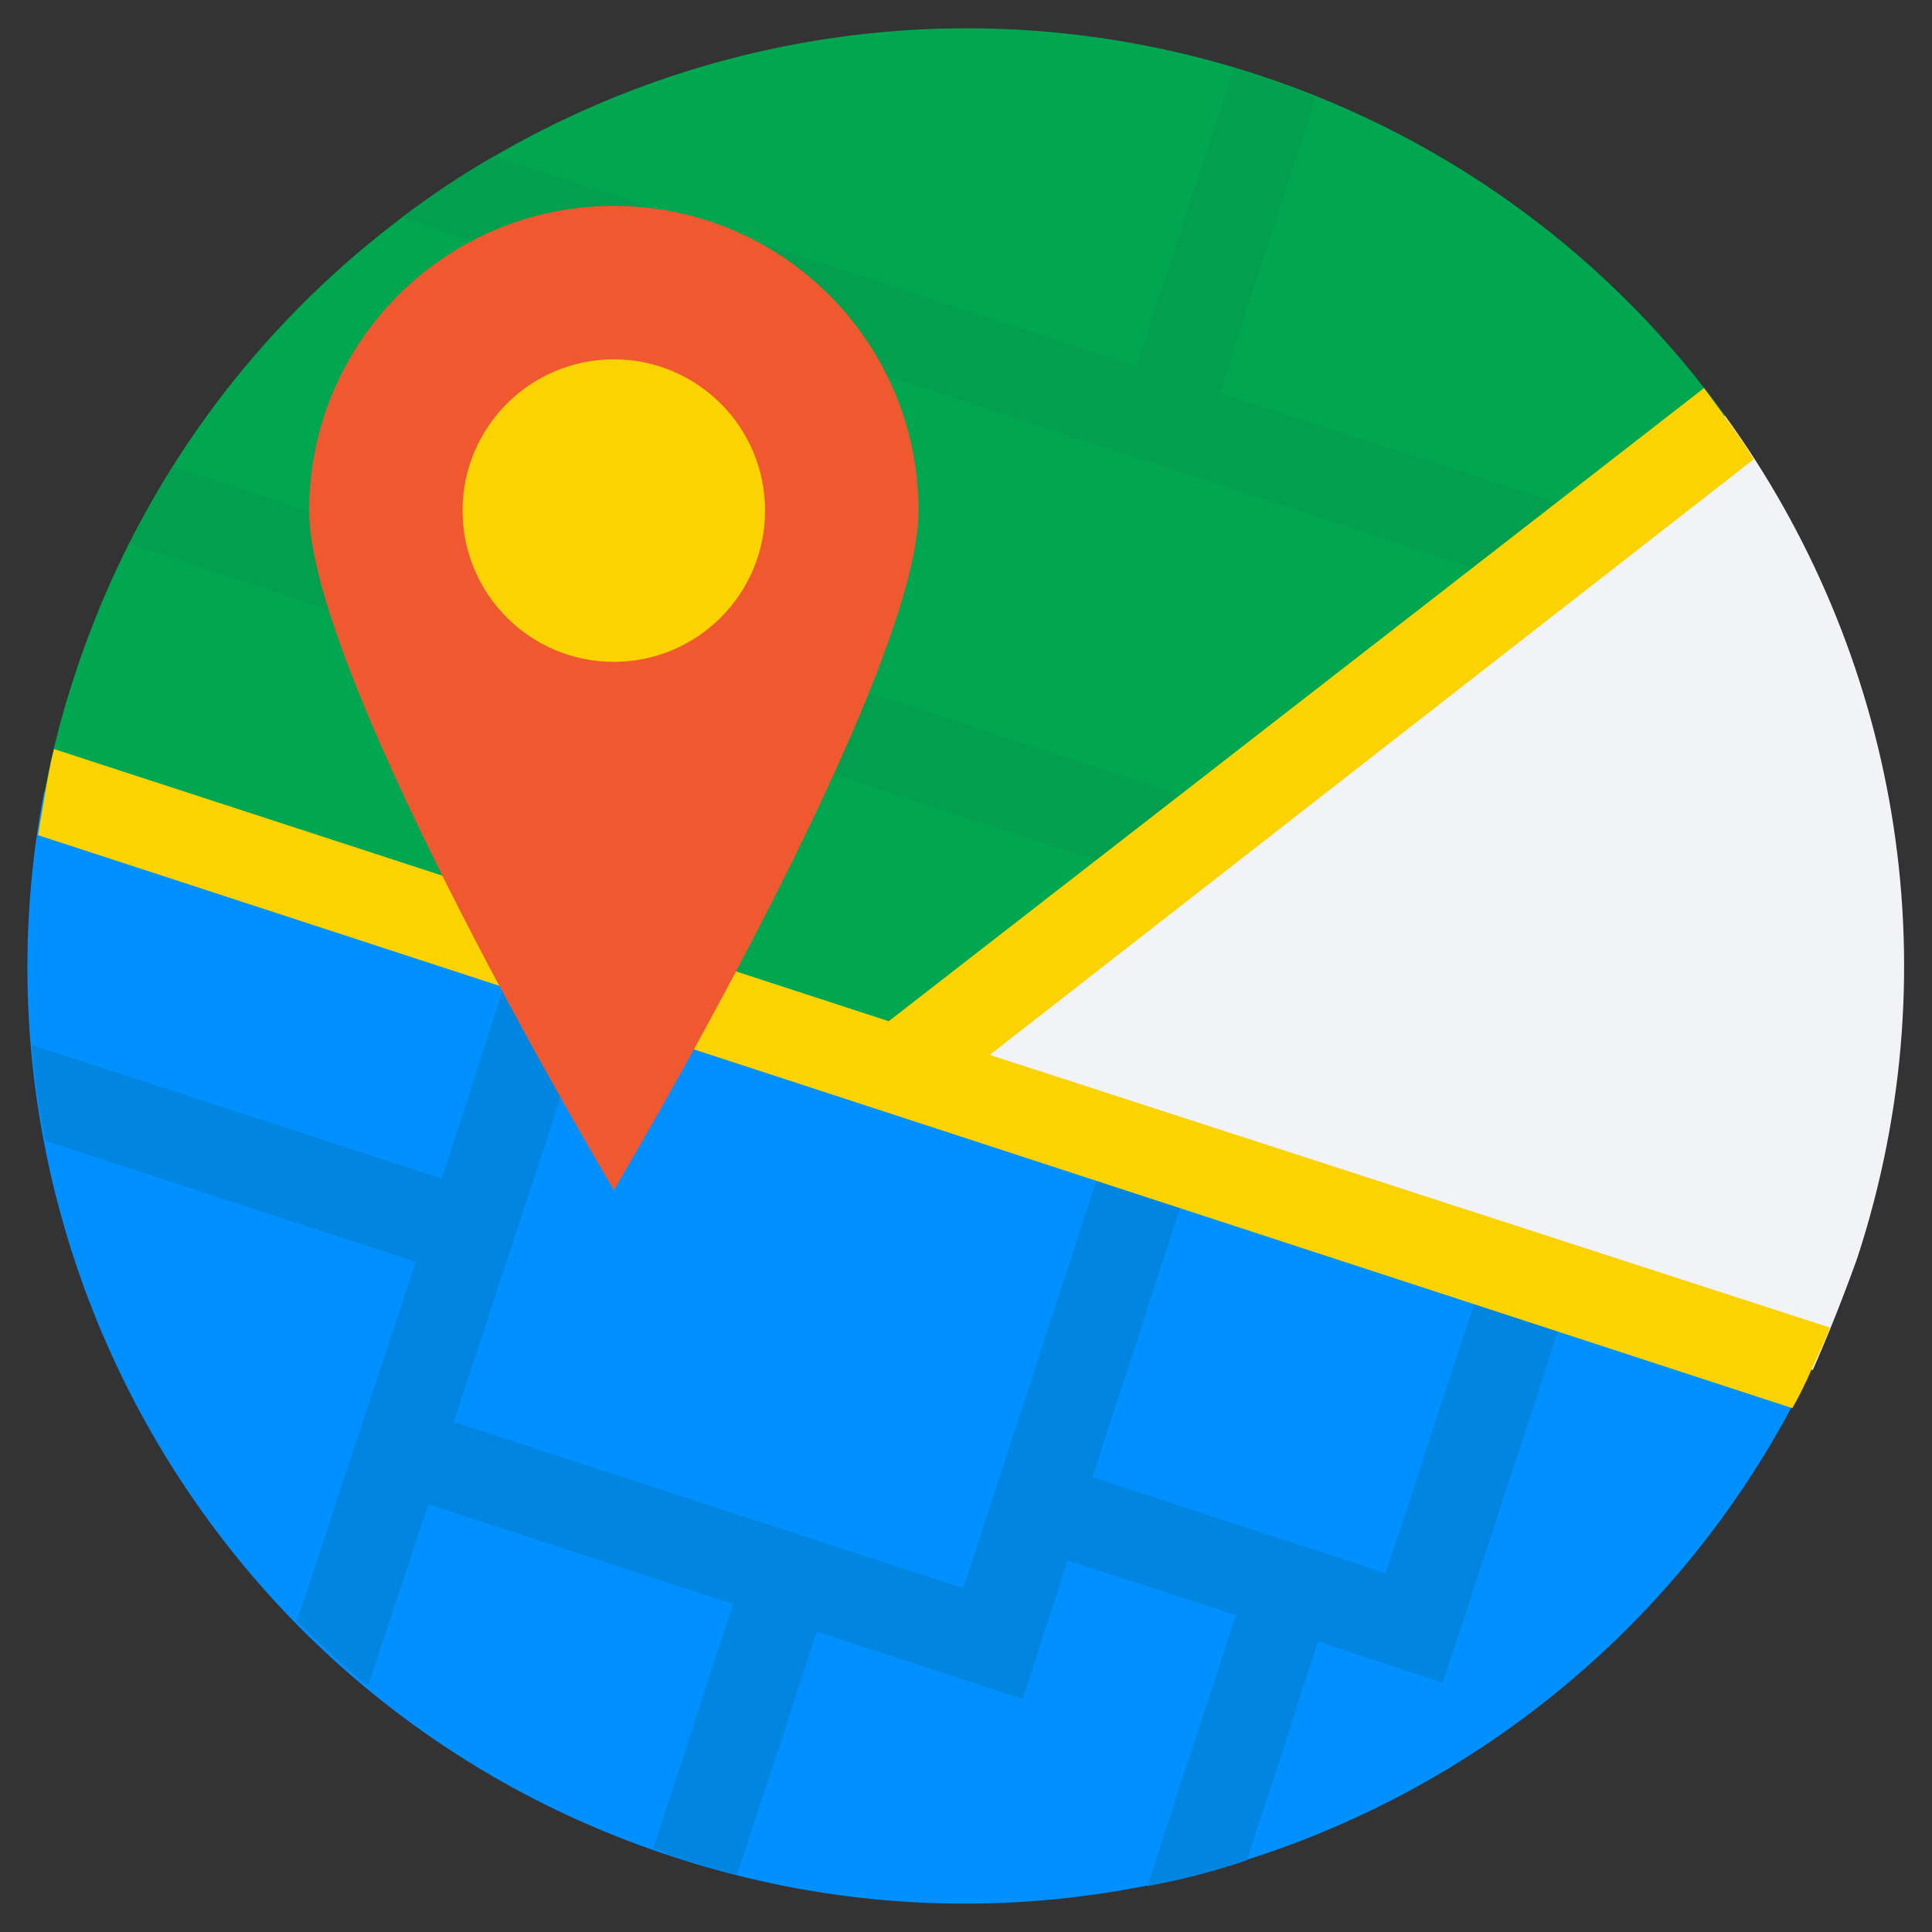 <svg version="1.1" id="Layer_1" xmlns="http://www.w3.org/2000/svg" xmlns:xlink="http://www.w3.org/1999/xlink" x="0" y="0" viewBox="0 0 35 35" xml:space="preserve" enable-background="new 0 0 35 35"><rect x="0" y="0" width="35" height="35" fill="#333333" stroke="none"/><style type="text/css">.st0{fill:#00a650}.st1{fill:#f1f3f7}.st2{fill:#0090ff}.st3{fill:#0086e0}.st4{fill:#039f4e}.st5{fill:#fbd303}.st6{fill:#f0582f}</style><path class="st0" d="M22.77,1.35c-8.91-2.9-18.5,1.97-21.42,10.89c-0.23,0.7-0.41,1.4-0.54,2.1l15.29,5L31.25,7.53 C29.22,4.72,26.32,2.51,22.77,1.35z"/><path class="st1" d="M33.65,22.78c1.76-5.39,0.68-11-2.4-15.25L16.1,19.34l16.74,5.48C33.13,24.16,33.4,23.48,33.65,22.78z"/><path class="st2" d="M0.8,14.34c-1.59,8.28,3.19,16.63,11.4,19.3c8.21,2.69,16.99-1.24,20.61-8.85L0.8,14.34z"/><path class="st3" d="M25.1,28.5l-5.31-1.74l1.83-5.61l-1.52-0.5l-2.65,8.12l-9.23-3.01l0.79-2.4l0.25-0.75l1.63-4.98l-1.52-0.5 L8,21.35l-7.42-2.42c0.04,0.59,0.13,1.18,0.25,1.74l6.7,2.19l-1.04,3.14l-0.25,0.75l-0.86,2.62c0.41,0.41,0.84,0.81,1.29,1.18 l1.09-3.3l5.52,1.81l-1.45,4.43c0.13,0.04,0.3,0.11,0.43,0.16c0.36,0.11,0.73,0.23,1.09,0.32l1.45-4.41l3.73,1.22l0.81-2.51 l3.05,0.99l-1.61,4.91c0.61-0.11,1.22-0.27,1.81-0.47l1.29-3.96l2.26,0.75l2.33-7.12l-1.52-0.5L25.1,28.5z"/><path class="st4" d="M3.13,8.46c-0.3,0.45-0.54,0.93-0.79,1.4l18.62,6.08l0.5-1.52l-8.6-2.81l1.72-5.29l13.39,4.39l0.5-1.52 l-6.37-2.07l1.74-5.36c-0.34-0.13-0.7-0.27-1.06-0.39c-0.13-0.04-0.3-0.09-0.43-0.13l-1.76,5.39L8.95,2.83 c-0.59,0.34-1.13,0.7-1.67,1.11l5.79,1.9l-1.72,5.29L3.13,8.46z"/><path class="st5" d="M17.93,19.11L31.77,8.32c-0.16-0.27-0.34-0.52-0.52-0.77C31.12,7.37,31,7.21,30.87,7.03L16.1,18.5L0.98,13.57 c-0.07,0.25-0.11,0.52-0.16,0.77c-0.04,0.27-0.09,0.52-0.13,0.79l31.78,10.38c0.13-0.23,0.25-0.47,0.36-0.73 c0.11-0.25,0.23-0.47,0.32-0.73L17.93,19.11z"/><path class="st6" d="M16.64,9.25c0,3.05-5.52,12.31-5.52,12.31S5.6,12.3,5.6,9.25s2.47-5.52,5.52-5.52S16.64,6.2,16.64,9.25z"/><circle class="st5" cx="11.12" cy="9.25" r="2.74"/></svg>